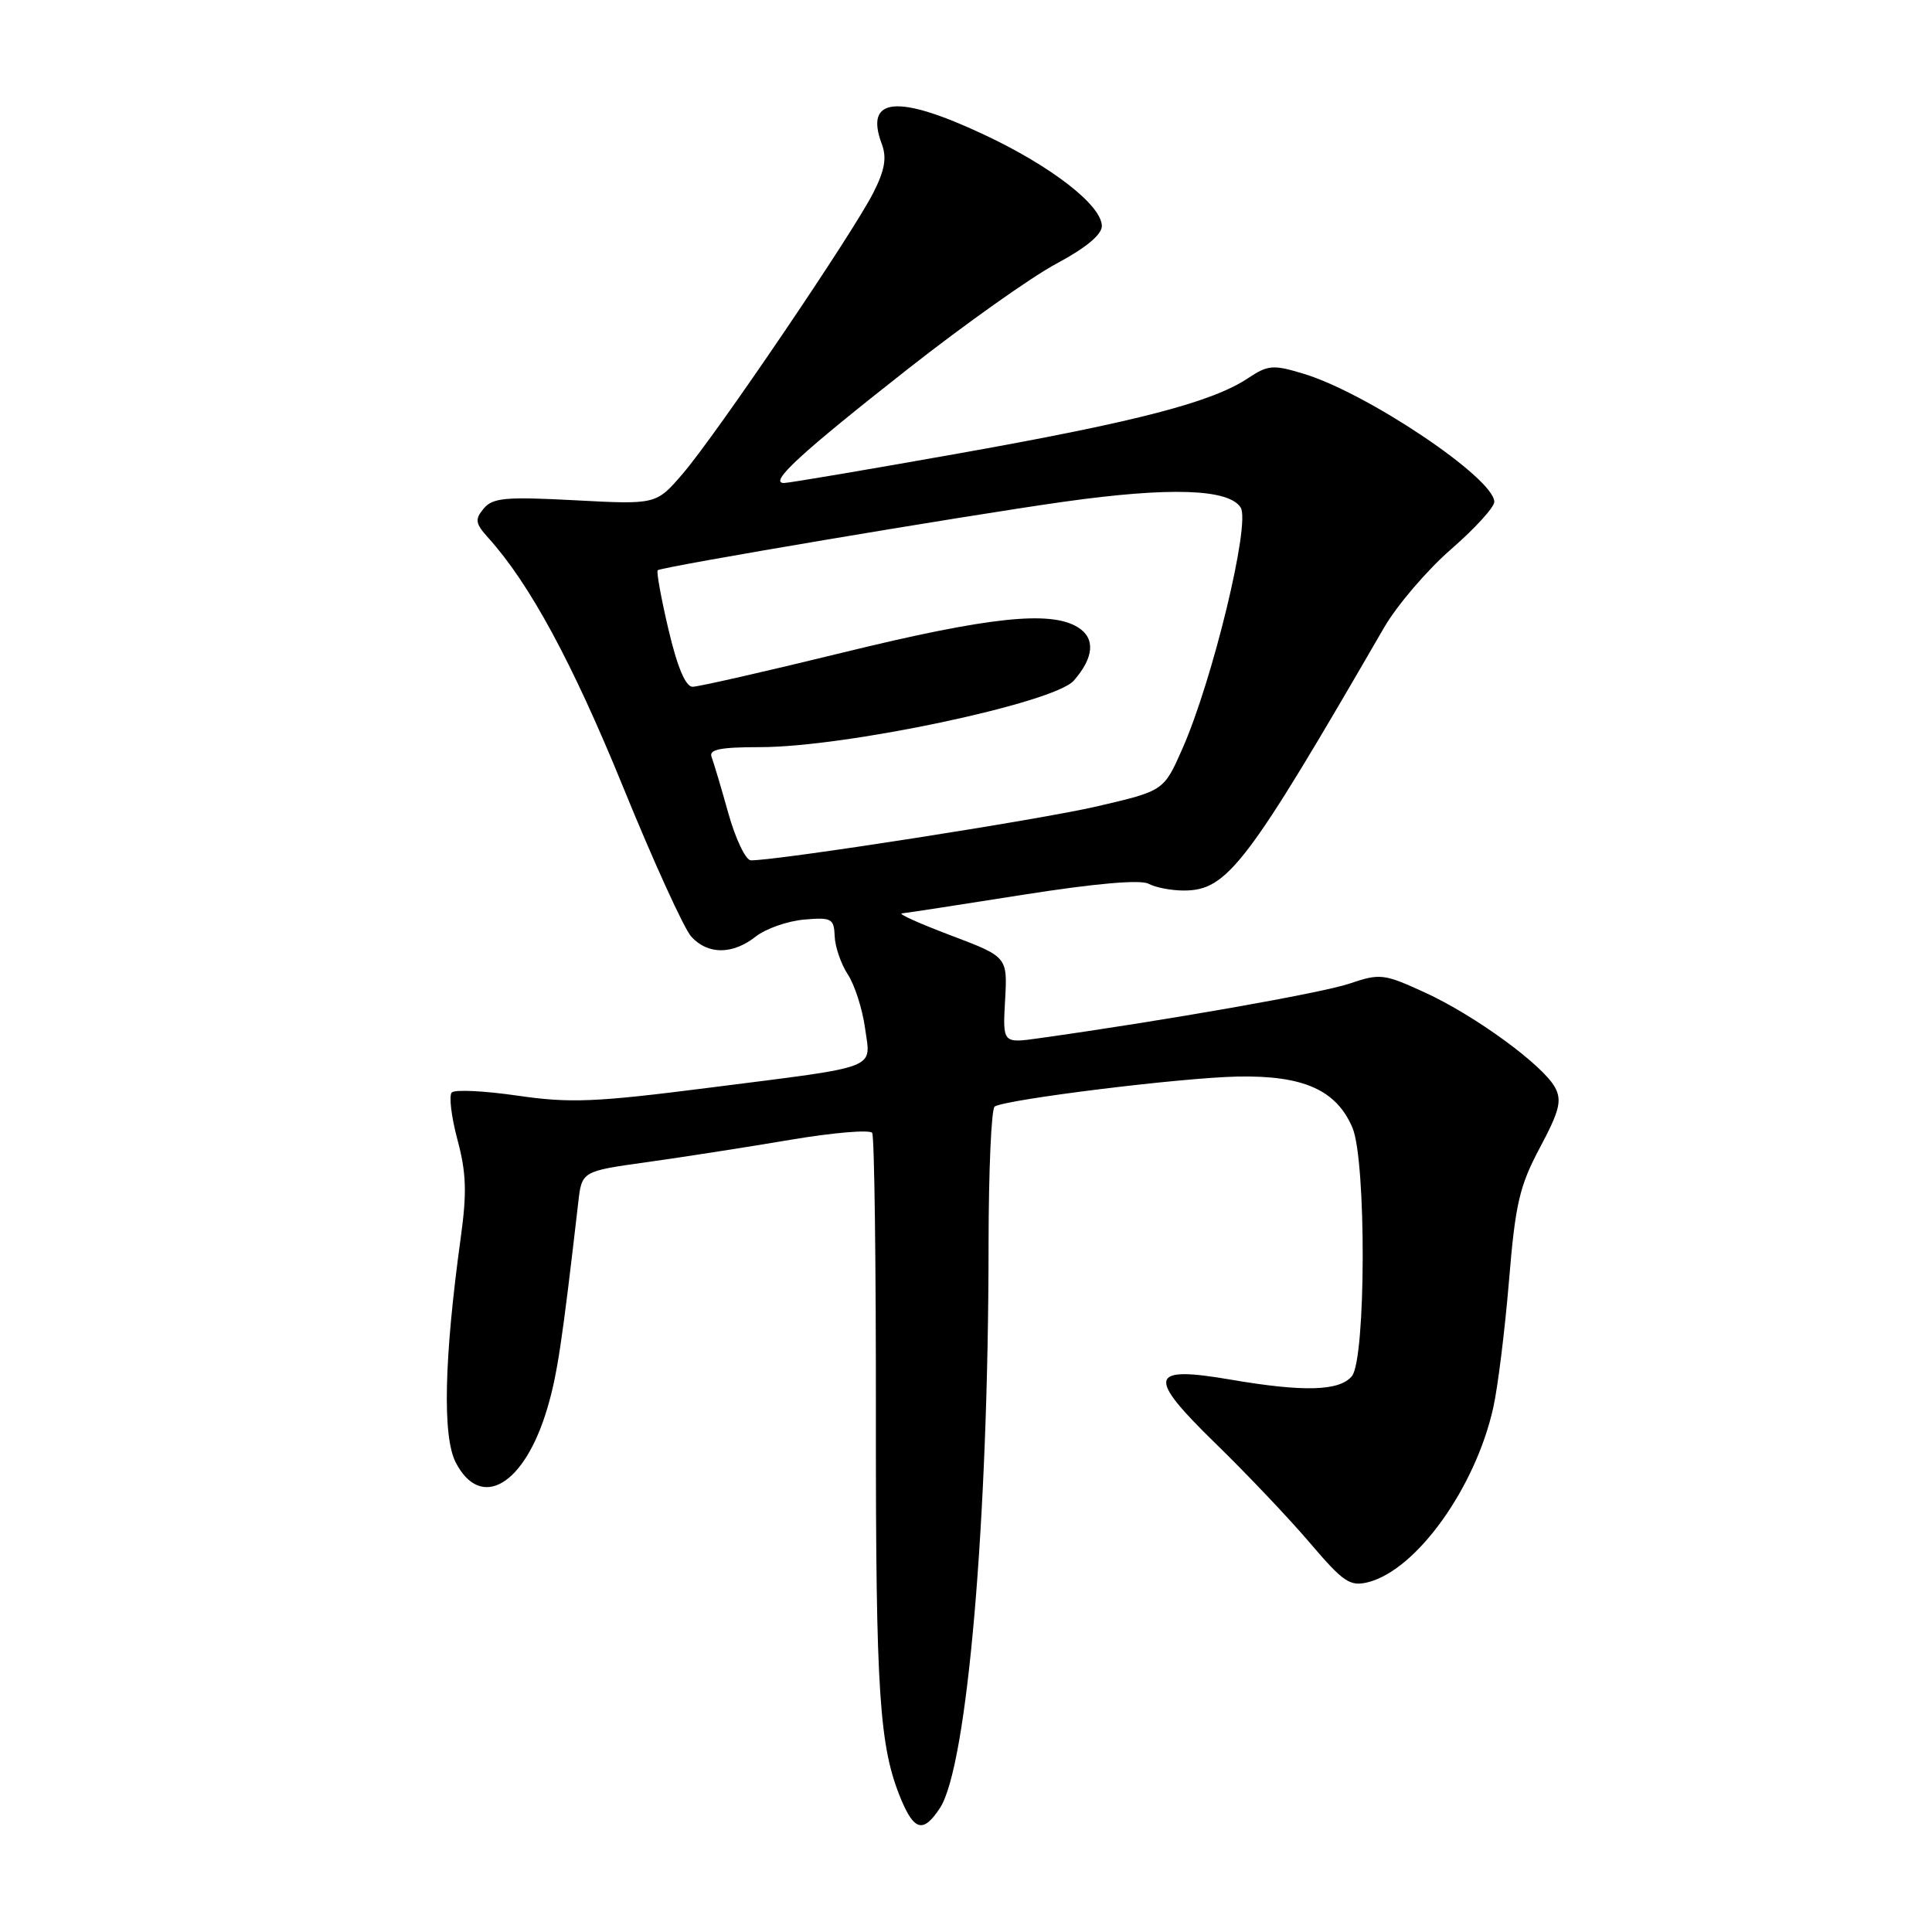<?xml version="1.0" encoding="UTF-8" standalone="no"?>
<!DOCTYPE svg PUBLIC "-//W3C//DTD SVG 1.1//EN" "http://www.w3.org/Graphics/SVG/1.1/DTD/svg11.dtd" >
<svg xmlns="http://www.w3.org/2000/svg" xmlns:xlink="http://www.w3.org/1999/xlink" version="1.1" viewBox="0 0 256 256">
 <g >
 <path fill="currentColor"
d=" M 124.55 239.57 C 128.17 234.04 130.98 201.44 130.99 164.81 C 131.00 155.08 131.36 146.89 131.80 146.62 C 133.36 145.66 156.59 142.79 164.00 142.65 C 172.71 142.48 177.09 144.43 179.21 149.44 C 181.06 153.83 181.00 180.09 179.13 182.35 C 177.48 184.33 172.76 184.47 163.02 182.80 C 152.22 180.95 151.90 182.33 161.05 191.25 C 165.15 195.24 170.77 201.16 173.54 204.41 C 178.00 209.65 178.88 210.25 181.27 209.65 C 187.69 208.04 195.51 197.13 197.87 186.50 C 198.48 183.75 199.41 176.20 199.95 169.71 C 200.79 159.49 201.34 157.15 204.05 152.06 C 206.63 147.22 206.98 145.83 206.06 144.11 C 204.47 141.14 195.43 134.54 188.76 131.49 C 183.36 129.02 182.87 128.96 178.79 130.34 C 175.13 131.58 154.23 135.26 137.68 137.57 C 132.86 138.25 132.86 138.25 133.18 132.52 C 133.50 126.79 133.50 126.79 126.00 123.95 C 121.88 122.39 118.95 121.08 119.50 121.03 C 120.05 120.98 127.25 119.88 135.50 118.57 C 145.09 117.06 151.11 116.53 152.18 117.10 C 153.11 117.60 155.21 118.00 156.86 118.00 C 162.62 118.00 165.18 114.64 183.40 83.15 C 185.11 80.21 189.09 75.55 192.25 72.80 C 195.41 70.05 198.00 67.22 198.00 66.50 C 198.00 63.37 181.14 52.05 172.69 49.51 C 168.69 48.30 168.01 48.36 165.39 50.10 C 160.62 53.28 150.77 55.85 127.33 60.03 C 115.08 62.21 104.53 64.00 103.88 64.00 C 101.80 64.00 106.06 60.08 120.26 48.92 C 127.82 42.98 136.71 36.67 140.01 34.92 C 143.85 32.87 146.00 31.09 146.00 29.96 C 146.00 27.21 139.30 22.01 130.37 17.83 C 118.93 12.46 114.51 12.87 116.84 19.07 C 117.52 20.88 117.25 22.52 115.74 25.50 C 113.08 30.80 94.97 57.51 90.50 62.73 C 86.96 66.86 86.96 66.86 76.22 66.29 C 66.96 65.80 65.28 65.96 64.09 67.39 C 62.89 68.83 62.98 69.36 64.71 71.28 C 70.18 77.34 75.83 87.78 82.51 104.15 C 86.55 114.08 90.64 123.05 91.59 124.10 C 93.78 126.52 97.07 126.52 100.15 124.09 C 101.48 123.05 104.36 122.04 106.54 121.85 C 110.19 121.53 110.51 121.71 110.60 124.06 C 110.65 125.46 111.44 127.74 112.34 129.12 C 113.25 130.50 114.27 133.69 114.62 136.21 C 115.38 141.79 116.89 141.21 94.04 144.12 C 78.85 146.06 75.54 146.19 68.58 145.18 C 64.18 144.54 60.26 144.35 59.86 144.76 C 59.47 145.17 59.80 147.97 60.61 151.00 C 61.79 155.39 61.88 158.01 61.05 164.00 C 58.84 180.07 58.61 190.35 60.39 193.79 C 63.71 200.21 69.50 196.80 72.51 186.64 C 73.84 182.18 74.48 177.90 76.62 159.35 C 77.09 155.19 77.09 155.19 85.80 153.98 C 90.58 153.31 99.13 151.98 104.78 151.02 C 110.44 150.07 115.29 149.66 115.57 150.12 C 115.86 150.57 116.08 167.60 116.06 187.95 C 116.04 224.51 116.51 231.49 119.41 238.45 C 121.16 242.62 122.37 242.89 124.55 239.57 Z  M 96.52 107.80 C 95.57 104.39 94.56 101.02 94.29 100.30 C 93.90 99.31 95.43 99.00 100.71 99.00 C 112.09 99.00 139.69 93.15 142.28 90.19 C 144.96 87.13 145.17 84.58 142.84 83.13 C 139.21 80.86 131.00 81.74 111.71 86.46 C 101.51 88.96 92.54 91.00 91.77 91.00 C 90.85 91.00 89.75 88.41 88.58 83.43 C 87.60 79.27 86.96 75.73 87.15 75.56 C 87.67 75.10 127.78 68.34 141.00 66.48 C 155.01 64.51 162.84 64.77 164.40 67.26 C 165.71 69.36 160.68 90.15 156.66 99.24 C 154.21 104.79 154.21 104.79 145.35 106.85 C 137.80 108.61 103.23 114.00 99.50 114.00 C 98.82 114.00 97.48 111.21 96.52 107.80 Z "/>
</g>
</svg>